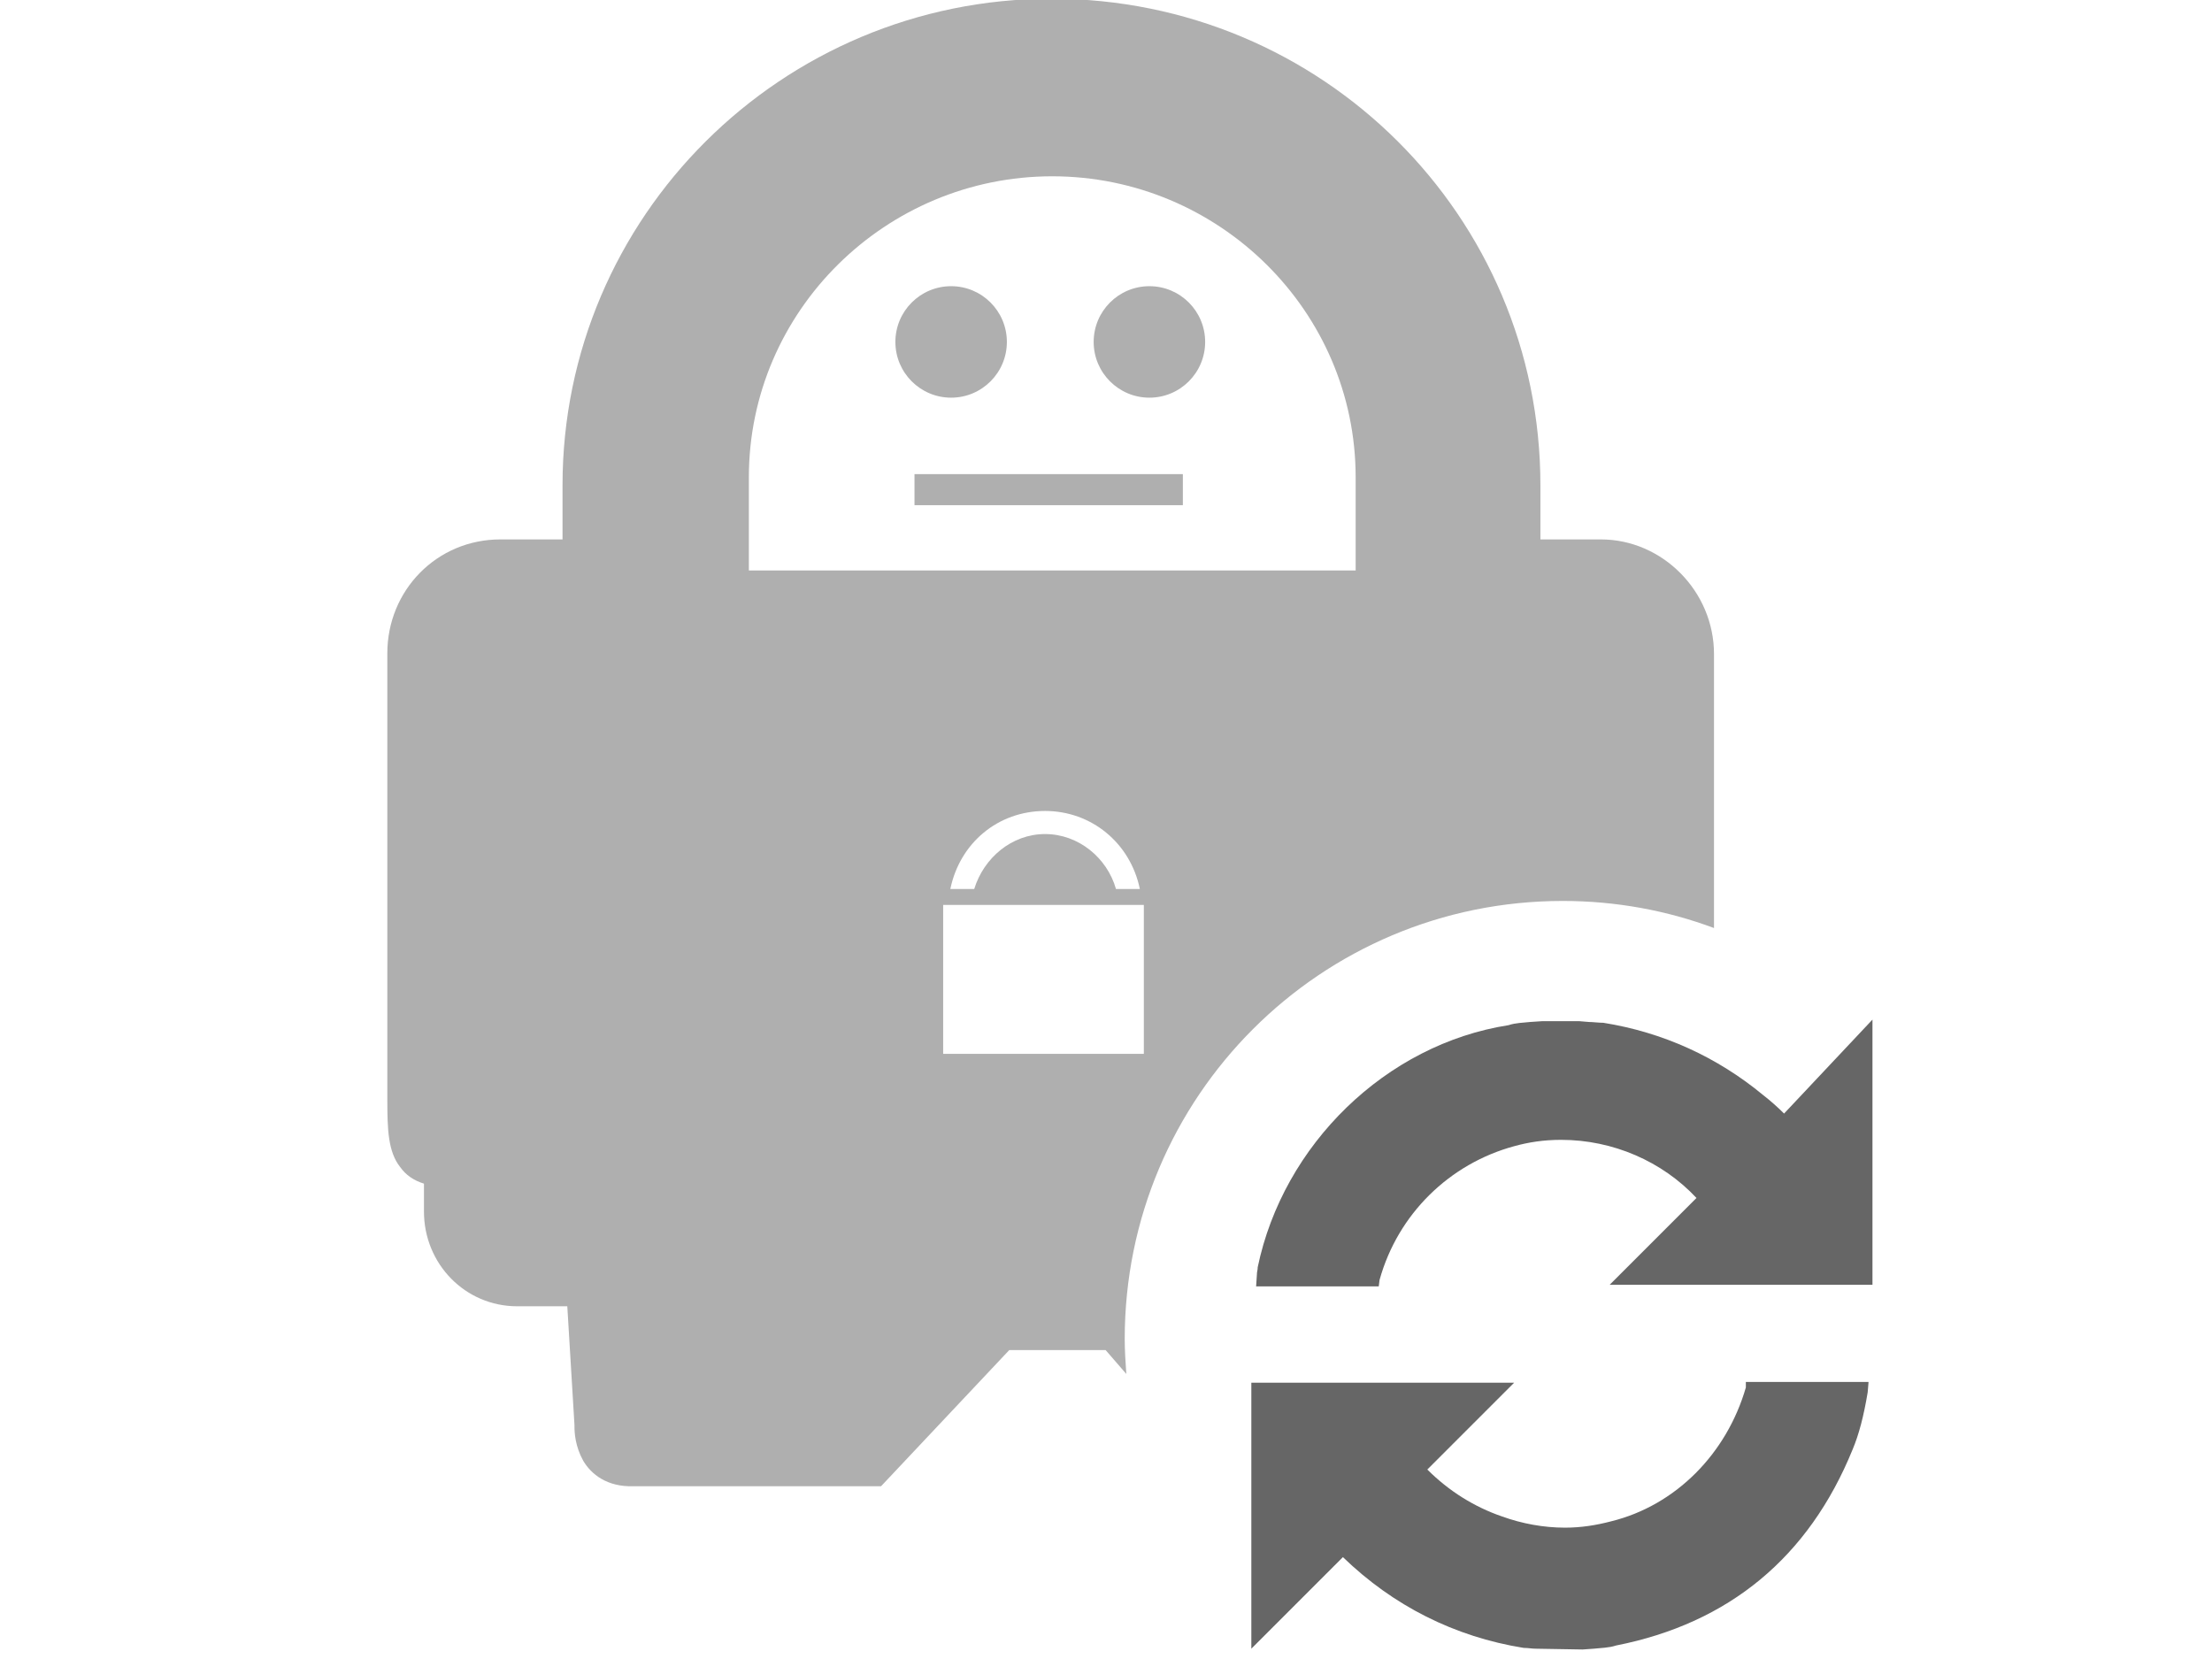 <?xml version="1.0" encoding="UTF-8" standalone="no"?>
<!-- Generator: Adobe Illustrator 22.0.1, SVG Export Plug-In . SVG Version: 6.00 Build 0)  -->

<svg
   xmlns:dc="http://purl.org/dc/elements/1.1/"
   xmlns:cc="http://creativecommons.org/ns#"
   xmlns:rdf="http://www.w3.org/1999/02/22-rdf-syntax-ns#"
   xmlns:svg="http://www.w3.org/2000/svg"
   xmlns="http://www.w3.org/2000/svg"
   xmlns:sodipodi="http://sodipodi.sourceforge.net/DTD/sodipodi-0.dtd"
   xmlns:inkscape="http://www.inkscape.org/namespaces/inkscape"
   version="1.1"
   id="Layer_1"
   x="0px"
   y="0px"
   viewBox="0 0 40 30"
   xml:space="preserve"
   sodipodi:docname="disconnecting.svg"
   width="40"
   height="30"
   inkscape:version="0.91 r13725"><defs
     id="defs53" /><sodipodi:namedview
     pagecolor="#ffffff"
     bordercolor="#666666"
     borderopacity="1"
     objecttolerance="10"
     gridtolerance="10"
     guidetolerance="10"
     inkscape:pageopacity="0"
     inkscape:pageshadow="2"
     inkscape:window-width="1369"
     inkscape:window-height="780"
     id="namedview51"
     showgrid="true"
     inkscape:pagecheckerboard="true"
     inkscape:zoom="17.800235"
     inkscape:cx="20.834596"
     inkscape:cy="14.421544"
     inkscape:window-x="7"
     inkscape:window-y="71"
     inkscape:window-maximized="0"
     inkscape:current-layer="g48"><inkscape:grid
       type="xygrid"
       id="grid862" /></sodipodi:namedview><style
     type="text/css"
     id="style2">
	.st0{fill:#FFFFFF;}
	.st1{fill:none;}
	.st2{fill:#FF9100;}
	.st3{fill:url(#SVGID_1_);}
</style><g
     id="Layer_2_1_"
     transform="translate(0,-270)" /><g
     id="g48"
     transform="matrix(0.144,0,0,0.144,-1.175,-7.612)"><path
       class="st1"
       d="M 178.3,112.8 C 178.3,91.9 161.1,75 140.2,75 119.3,75 102,91.9 102,112.8 v 11.7 h 76.1 v -11.7 z"
       id="path7"
       inkscape:connector-curvature="0"
       style="fill:none" /><path
       class="st2"
       d="m 209.2,120.6 h -7.6 v -6.8 c 0,-33.8 -27.4,-61.1 -61.4,-61.1 -33.9,0 -61.4,27.4 -61.4,61.1 v 6.8 H 71 c -8,0 -14.2,6.4 -14.2,14.3 V 191 c 0,3.7 0.1,6.5 1.6,8.4 0.7,1 1.7,1.7 3,2.1 v 3.5 c 0,6.6 5.2,11.9 11.7,11.9 h 6.3 l 0.9,14.9 c 0,0.1 0,0.1 0,0.2 0,0.8 0.1,2.5 1.1,4.3 1,1.7 3,3.3 6.3,3.2 h 31.1 l 16.1,-17.1 H 147 l 2.6,3 c -0.1,-1.5 -0.2,-2.9 -0.2,-4.4 0,-30.4 24.6,-55 55,-55 6.7,0 13.1,1.2 19,3.4 V 135 c 0,-7.9 -6.5,-14.4 -14.2,-14.4 z m -57.4,64.6 h -25.2 v -18.7 h 25.2 z m -24.3,-20.7 c 1.2,-5.8 6,-9.8 11.9,-9.8 5.8,0 10.7,4 11.9,9.8 h -3 c -1.1,-3.9 -4.7,-6.9 -8.9,-6.9 -4.2,0 -7.7,3 -8.9,6.9 z m 50.9,-40 h -76.2 v -11.7 c 0,-20.9 17.2,-37.8 38.1,-37.8 20.9,0 38.1,16.9 38.1,37.8 z"
       id="path9"
       inkscape:connector-curvature="0"
       style="fill:#000000;fill-opacity:0.314" /><g
       id="g15"><path
         class="st2"
         d="m 242.8,226.5 -0.1,1.2 c -0.5,3 -1.1,5.3 -1.9,7.2 -5.5,13.5 -15.5,21.8 -29.7,24.6 -0.9,0.3 -1.9,0.3 -2.8,0.4 l -1.4,0.1 -5.9,-0.1 c -0.5,0 -0.9,-0.1 -1.5,-0.1 -8.7,-1.4 -16.4,-5.3 -22.7,-11.4 l -11.5,11.5 v -33.4 h 33 l -10.9,10.9 c 2.7,2.7 5.9,4.7 9.4,5.9 2.5,0.9 5.2,1.4 7.9,1.4 2,0 3.9,-0.3 5.8,-0.8 8.1,-2 14.5,-8.5 16.9,-16.8 v -0.7 h 15.4 z"
         id="path11"
         inkscape:connector-curvature="0"
         style="fill:#000000;fill-opacity:0.6" /><path
         class="st2"
         d="m 243.3,180.9 v 33.3 h -33 l 10.9,-10.9 c -4.3,-4.6 -10.5,-7.3 -17,-7.3 -2.2,0 -4.1,0.3 -5.9,0.8 -8.1,2.2 -14.6,8.5 -16.9,16.8 l -0.1,0.8 h -15.4 l 0.1,-1.5 c 0,-0.4 0.1,-0.5 0.1,-0.9 3.2,-15.4 16.1,-28 31.5,-30.4 0.9,-0.3 1.8,-0.3 2.7,-0.4 l 1.5,-0.1 h 4.7 l 1.2,0.1 c 0.5,0 1.2,0.1 1.8,0.1 7.5,1.2 14.3,4.3 20.1,9.1 0.9,0.7 1.8,1.5 2.6,2.3 z"
         id="path13"
         inkscape:connector-curvature="0"
         style="fill:#000000;fill-opacity:0.6" /></g><g
       id="g46"><radialGradient
         id="SVGID_1_"
         cx="140.147"
         cy="7403.584"
         r="15.785"
         gradientTransform="translate(0,-7289)"
         gradientUnits="userSpaceOnUse"><stop
           offset="0"
           style="stop-color:#000000"
           id="stop17" /><stop
           offset="0.19"
           style="stop-color:#030303"
           id="stop19" /><stop
           offset="0.324"
           style="stop-color:#0C0C0C"
           id="stop21" /><stop
           offset="0.44"
           style="stop-color:#1C1C1C"
           id="stop23" /><stop
           offset="0.546"
           style="stop-color:#323232"
           id="stop25" /><stop
           offset="0.646"
           style="stop-color:#4E4E4E"
           id="stop27" /><stop
           offset="0.74"
           style="stop-color:#717171"
           id="stop29" /><stop
           offset="0.831"
           style="stop-color:#9A9A9A"
           id="stop31" /><stop
           offset="0.916"
           style="stop-color:#C9C9C9"
           id="stop33" /><stop
           offset="0.999"
           style="stop-color:#FEFEFE"
           id="stop35" /><stop
           offset="1"
           style="stop-color:#FFFFFF"
           id="stop37" /></radialGradient><rect
         x="123"
         y="112.4"
         class="st3"
         width="33.7"
         height="3.9"
         id="rect40"
         style="fill:#000000;fill-opacity:0.314" /><circle
         cx="127.6"
         cy="95.8"
         r="7"
         id="circle42"
         style="fill:#000000;fill-opacity:0.314" /><circle
         cx="152.5"
         cy="95.8"
         r="7"
         id="circle44"
         style="fill:#000000;fill-opacity:0.314" /></g></g></svg>